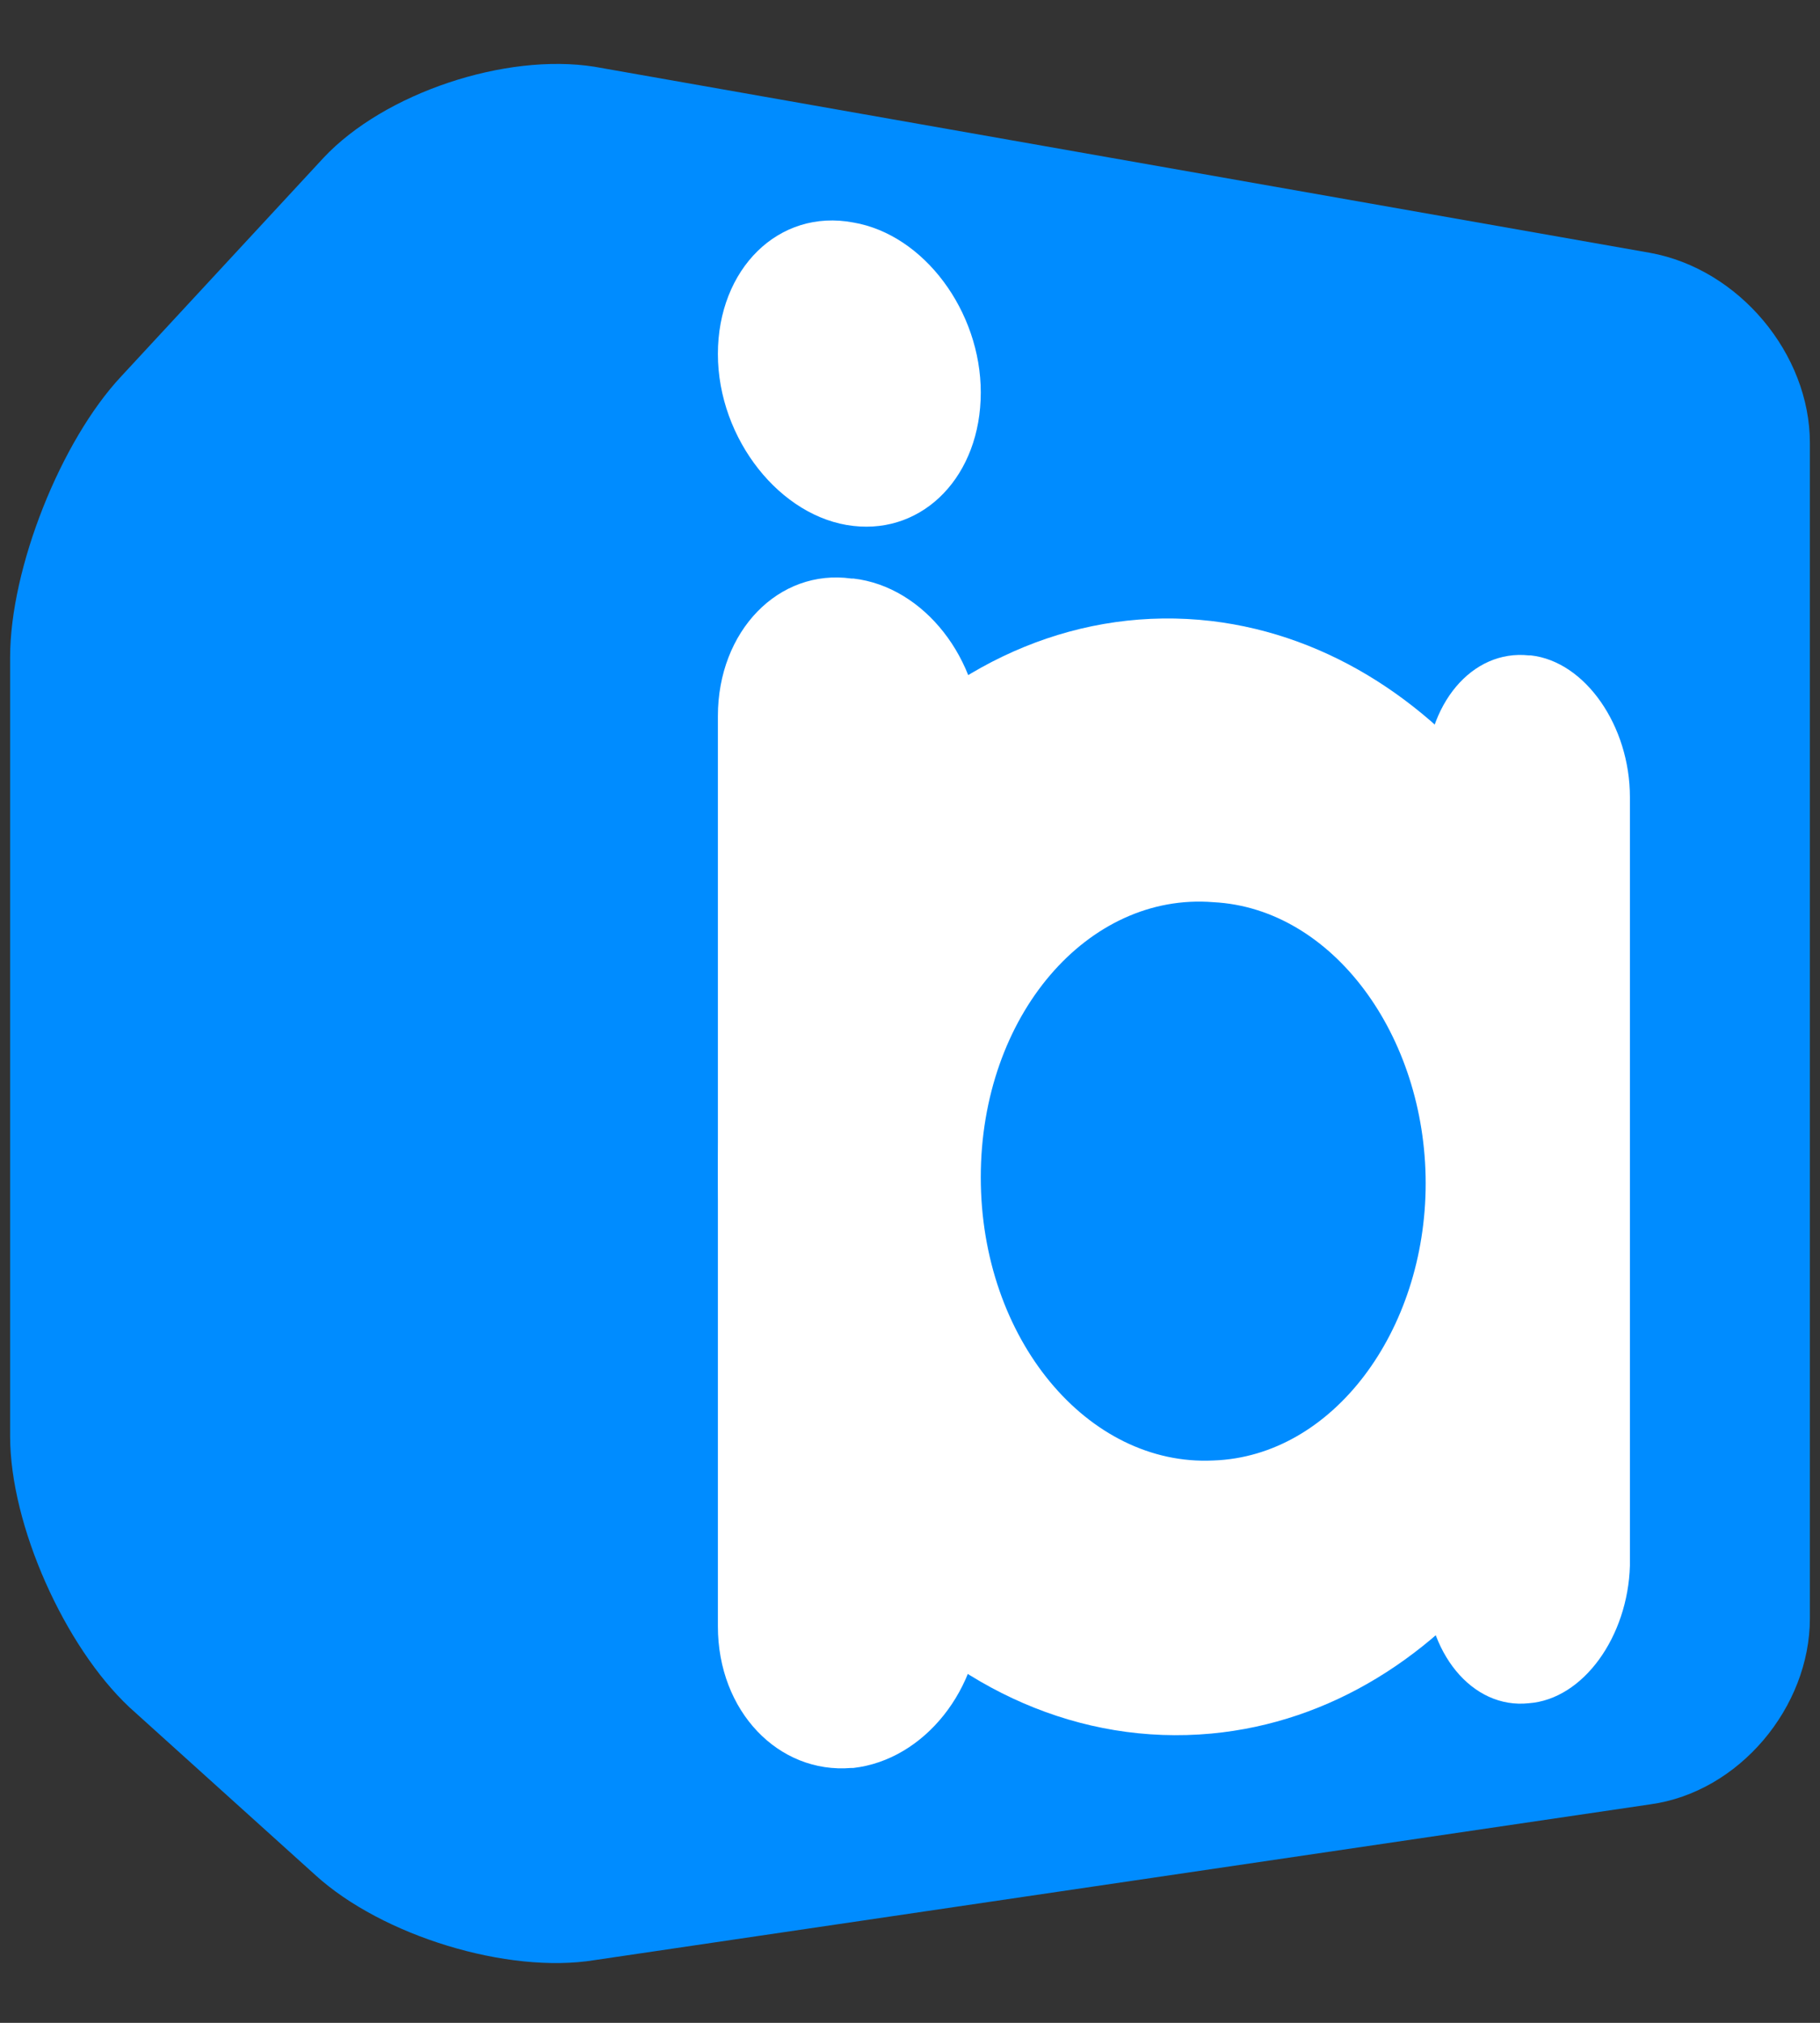 <?xml version="1.0" encoding="utf-8"?>
<!-- Generator: Adobe Illustrator 25.1.0, SVG Export Plug-In . SVG Version: 6.00 Build 0)  -->
<svg version="1.1" id="Layer_1" xmlns="http://www.w3.org/2000/svg" xmlns:xlink="http://www.w3.org/1999/xlink" x="0px" y="0px"
	 viewBox="0 0 90 100" style="enable-background:new 0 0 90 100;" xml:space="preserve">
<rect x="0" y="0" width="90" height="100" fill="#333333" stroke="none"/>
<style type="text/css">
	.st0{fill:#008CFF;}
	.st1{fill:#FFFFFF;}
</style>
<g>
	<g>
		<path class="st0" d="M6,18.6c-3,3.2-5.5,9.5-5.5,13.9V71c0,4.4,2.7,10.4,5.9,13.4l9.2,8.3c3.3,3,9.5,4.9,13.8,4.2l52.2-7.7
			c4.4-0.6,7.9-4.8,7.9-9.2V21.9c0-4.4-3.5-8.6-7.9-9.4L29.4,3.3C25,2.6,19,4.6,16,7.8L6,18.6z"/>
	</g>
	<path class="st1" d="M42.2,87.4l-0.1,0c-3.6,0.3-6.6-2.8-6.6-7v-45c0-4.2,3-7.3,6.6-6.8l0.1,0c3.5,0.4,6.3,4,6.3,8v42.9
		C48.5,83.5,45.7,87,42.2,87.4z"/>
	<path class="st1" d="M75.6,84.2L75.6,84.2c-2.8,0.3-5.1-2.5-5.1-6.2V38.5c0-3.7,2.3-6.4,5.1-6.1l0.1,0c2.7,0.3,4.9,3.5,4.9,7v38
		C80.5,80.9,78.3,84,75.6,84.2z"/>
	<path class="st1" d="M80.5,58.5c0,14-8.8,26.1-20.6,27.2c-13,1.2-24.4-11.2-24.4-27.8S47,29.2,59.9,30.7
		C71.7,32.1,80.5,44.5,80.5,58.5z"/>
	<path class="st0" d="M70.5,58.5c0,7.3-4.6,13.5-10.5,13.7c-6.2,0.3-11.5-6-11.5-14S53.8,44.1,60,44.6
		C65.9,44.9,70.5,51.2,70.5,58.5z"/>
	<path class="st1" d="M48.5,19.4c0,4.1-2.8,7-6.3,6.6c-3.6-0.4-6.7-4.3-6.7-8.5s3-7.2,6.7-6.5C45.7,11.6,48.5,15.4,48.5,19.4z"/>
</g>
</svg>
